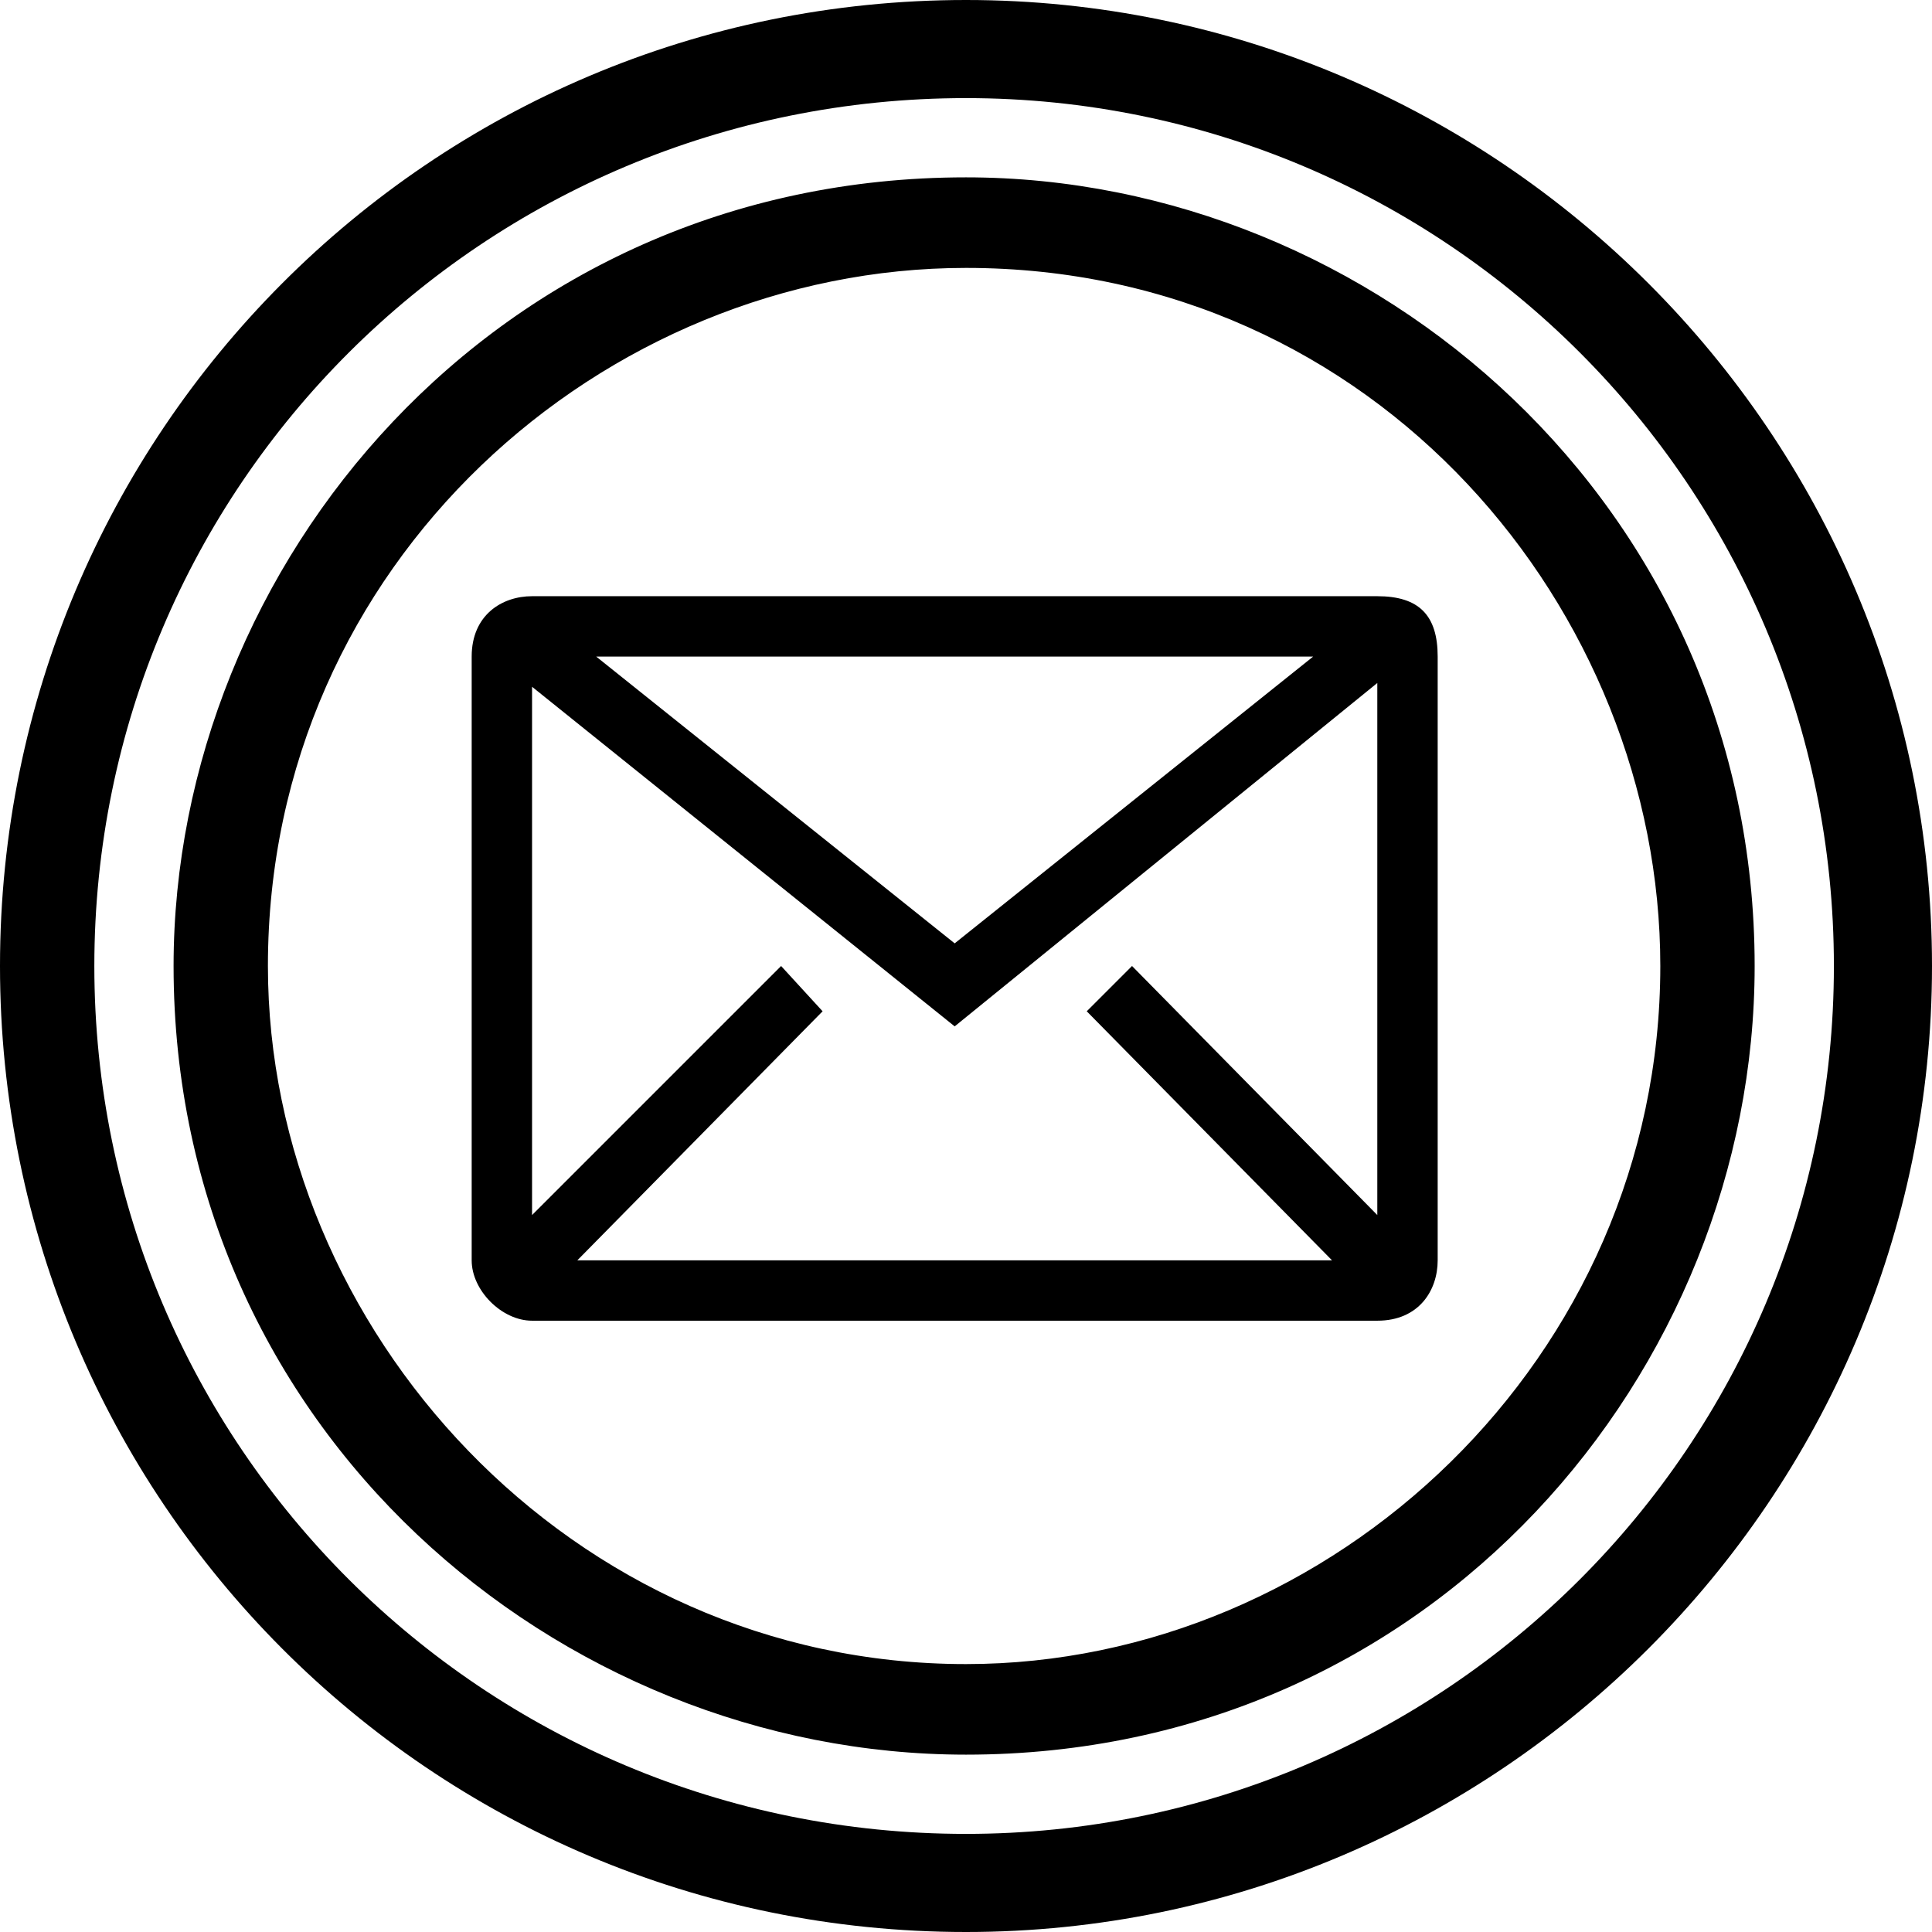<svg xmlns="http://www.w3.org/2000/svg" viewBox="0 0 512 512">
	<path d="M256 0c141 0 256 115 256 256S397 512 256 512C114 512 0 397 0 256S114 0 256 0zm0 486c127 0 230-103 230-230S383 26 256 26C128 26 25 129 25 256s103 230 231 230zm0-21c-108 0-210-86-210-209 0-106 85-209 210-209 108 0 209 87 209 209 0 107-85 209-209 209zm0-394c-96 0-185 78-185 185 0 96 80 185 185 185 97 0 184-81 184-185 0-94-75-185-184-185zm-115 87h224c11 0 16 5 16 16v160c0 8-5 16-16 16H141c-8 0-16-8-16-16V174c0-11 8-16 16-16zm207 16H158l95 76zm17 148V181l-112 91-112-90v140l66-66 11 12-65 66h200l-65-66 12-12z"/>
</svg>